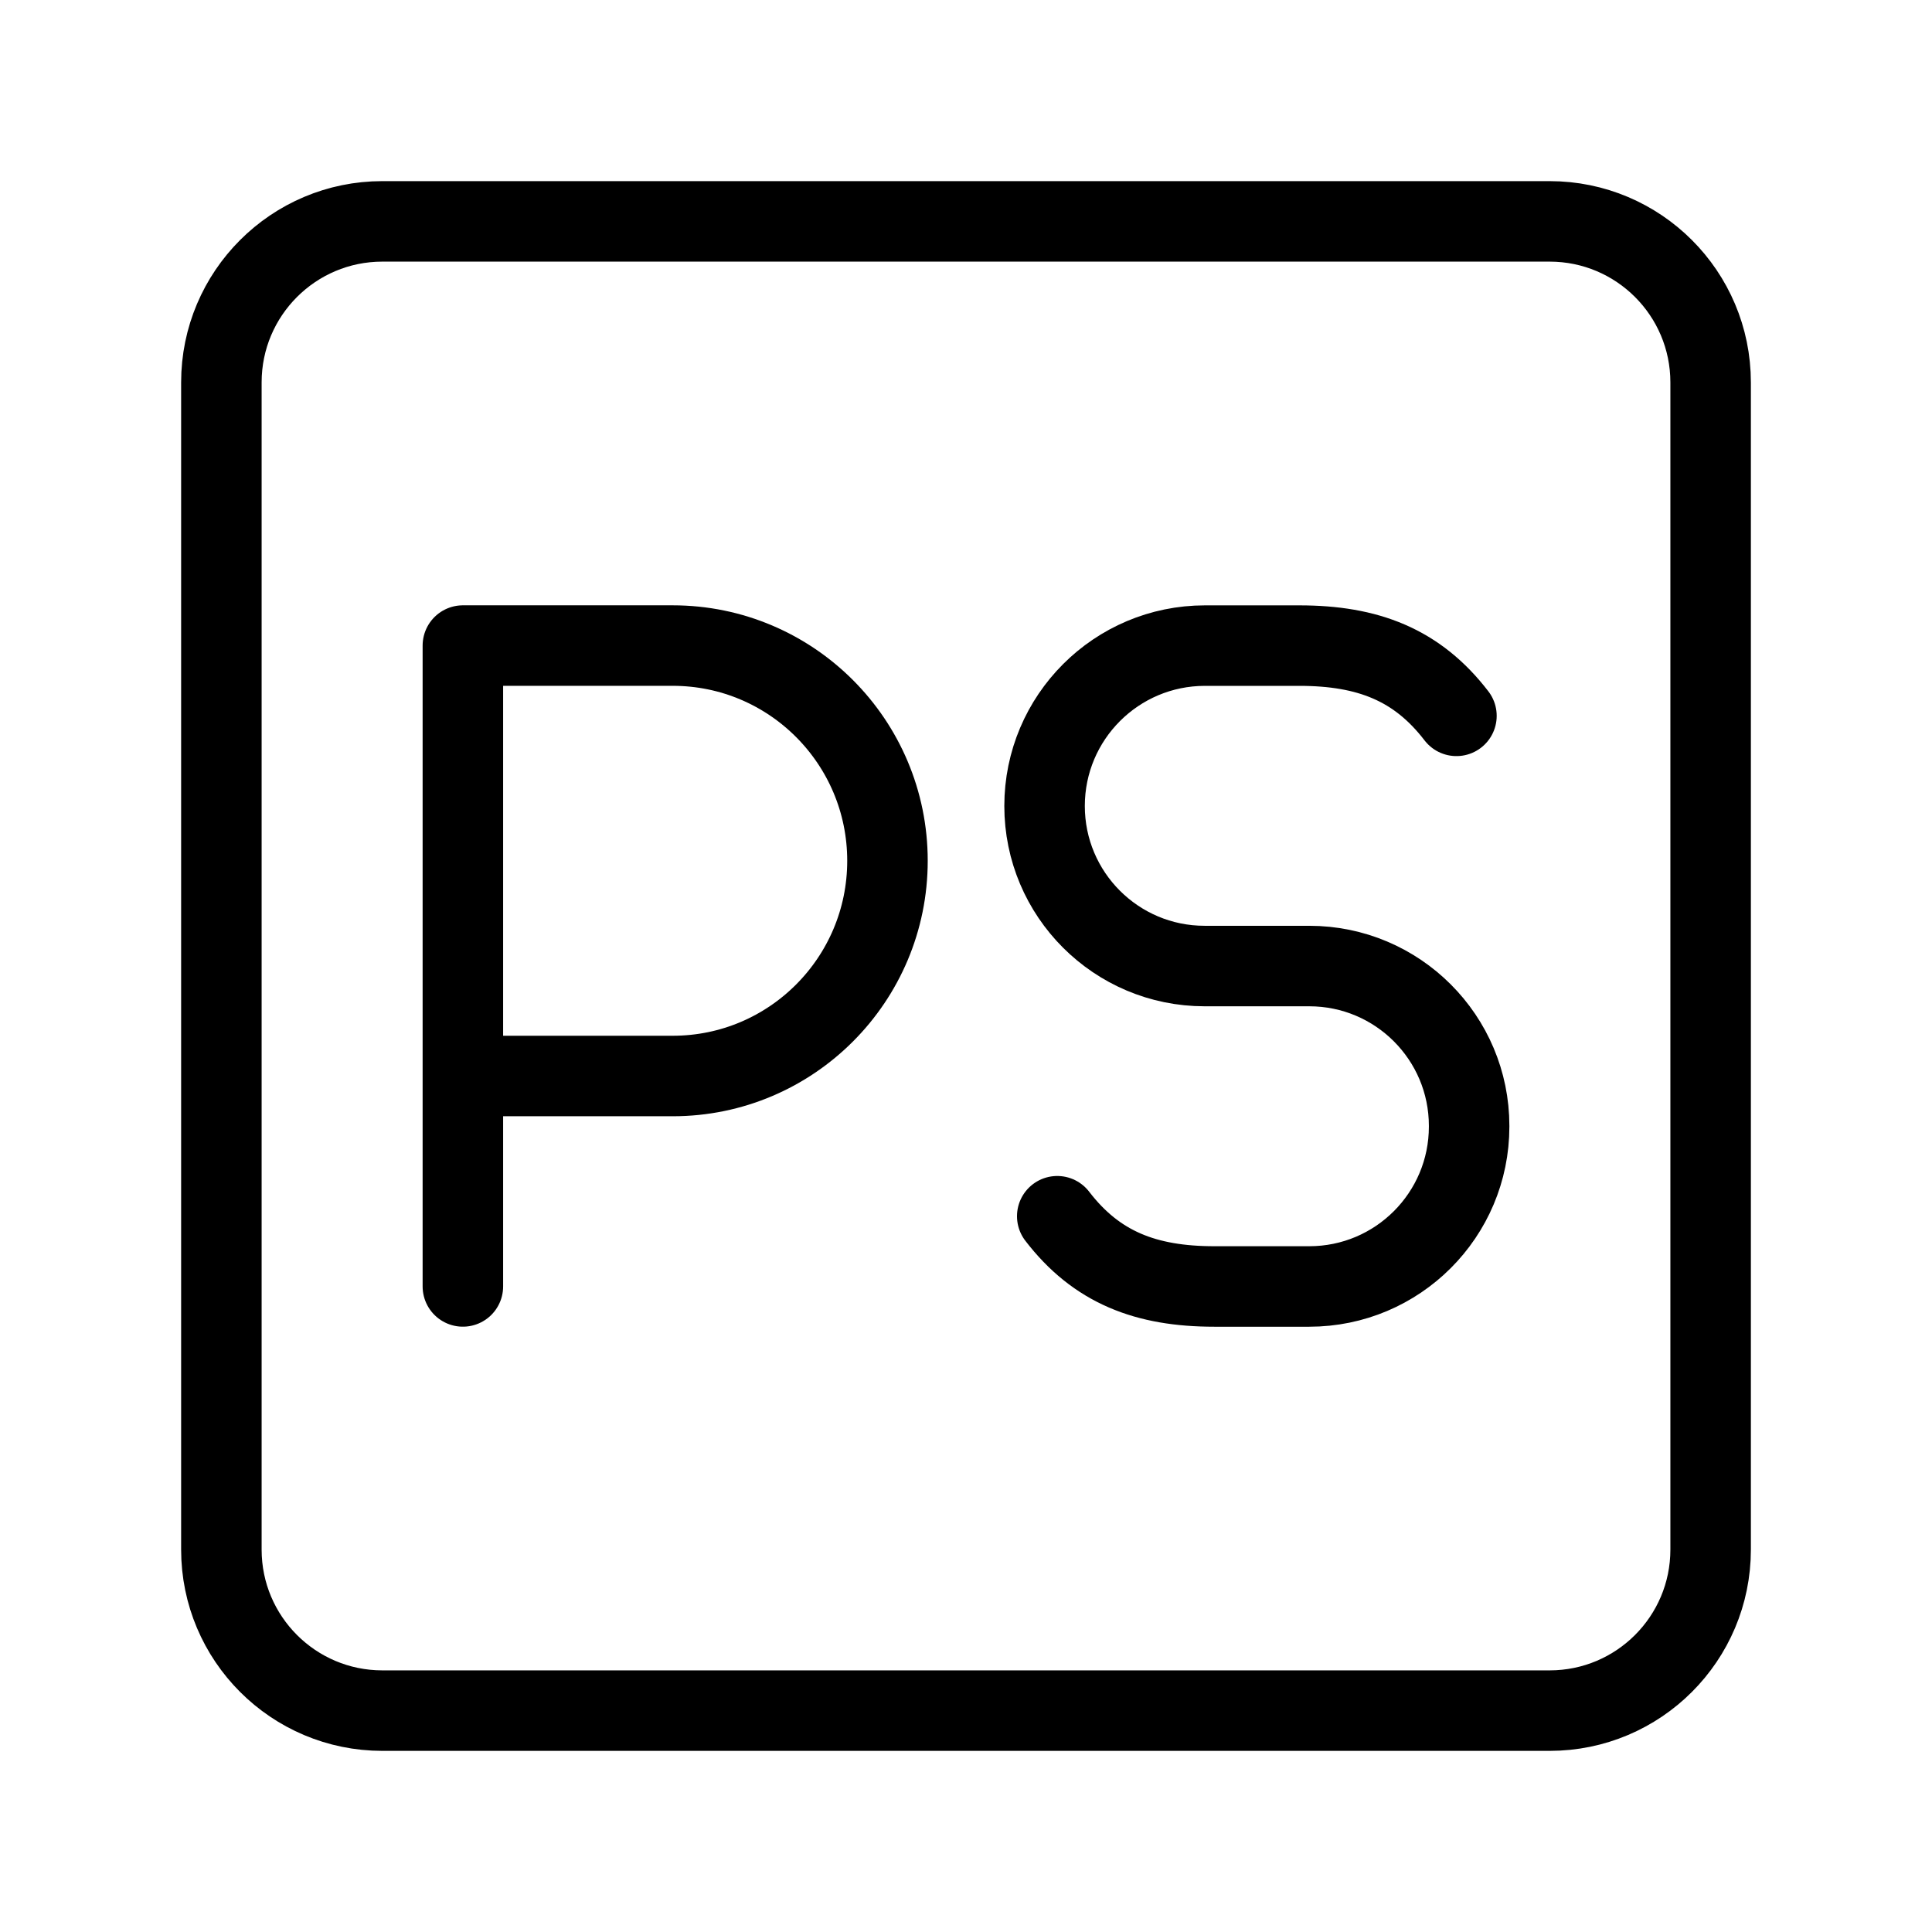 <?xml version="1.0" encoding="UTF-8"?><svg id="b" xmlns="http://www.w3.org/2000/svg" viewBox="0 0 48 48"><defs><style>.d{stroke-width:2px;fill:none;stroke:#000;stroke-linecap:round;stroke-linejoin:round;}</style></defs><path class="d" d="M11.5,31.961v-15.922h5.213c2.947,0,5.336,2.394,5.336,5.347s-2.389,5.347-5.336,5.347h-5.213"/><path class="d" d="M26.267,30.217c.976,1.271,2.201,1.745,3.904,1.745h2.357c2.194,0,3.972-1.778,3.972-3.972v-.017c0-2.194-1.778-3.972-3.972-3.972h-2.6c-2.196,0-3.976-1.78-3.976-3.976h0c0-2.201,1.784-3.985,3.985-3.985h2.344c1.703,0,2.928.473,3.904,1.745"/><path id="c" class="d" d="M38.5,5.5H9.5c-2.209,0-4,1.791-4,4v29c0,2.209,1.791,4,4,4h29c2.209,0,4-1.791,4-4V9.5c0-2.209-1.791-4-4-4Z"/></svg>